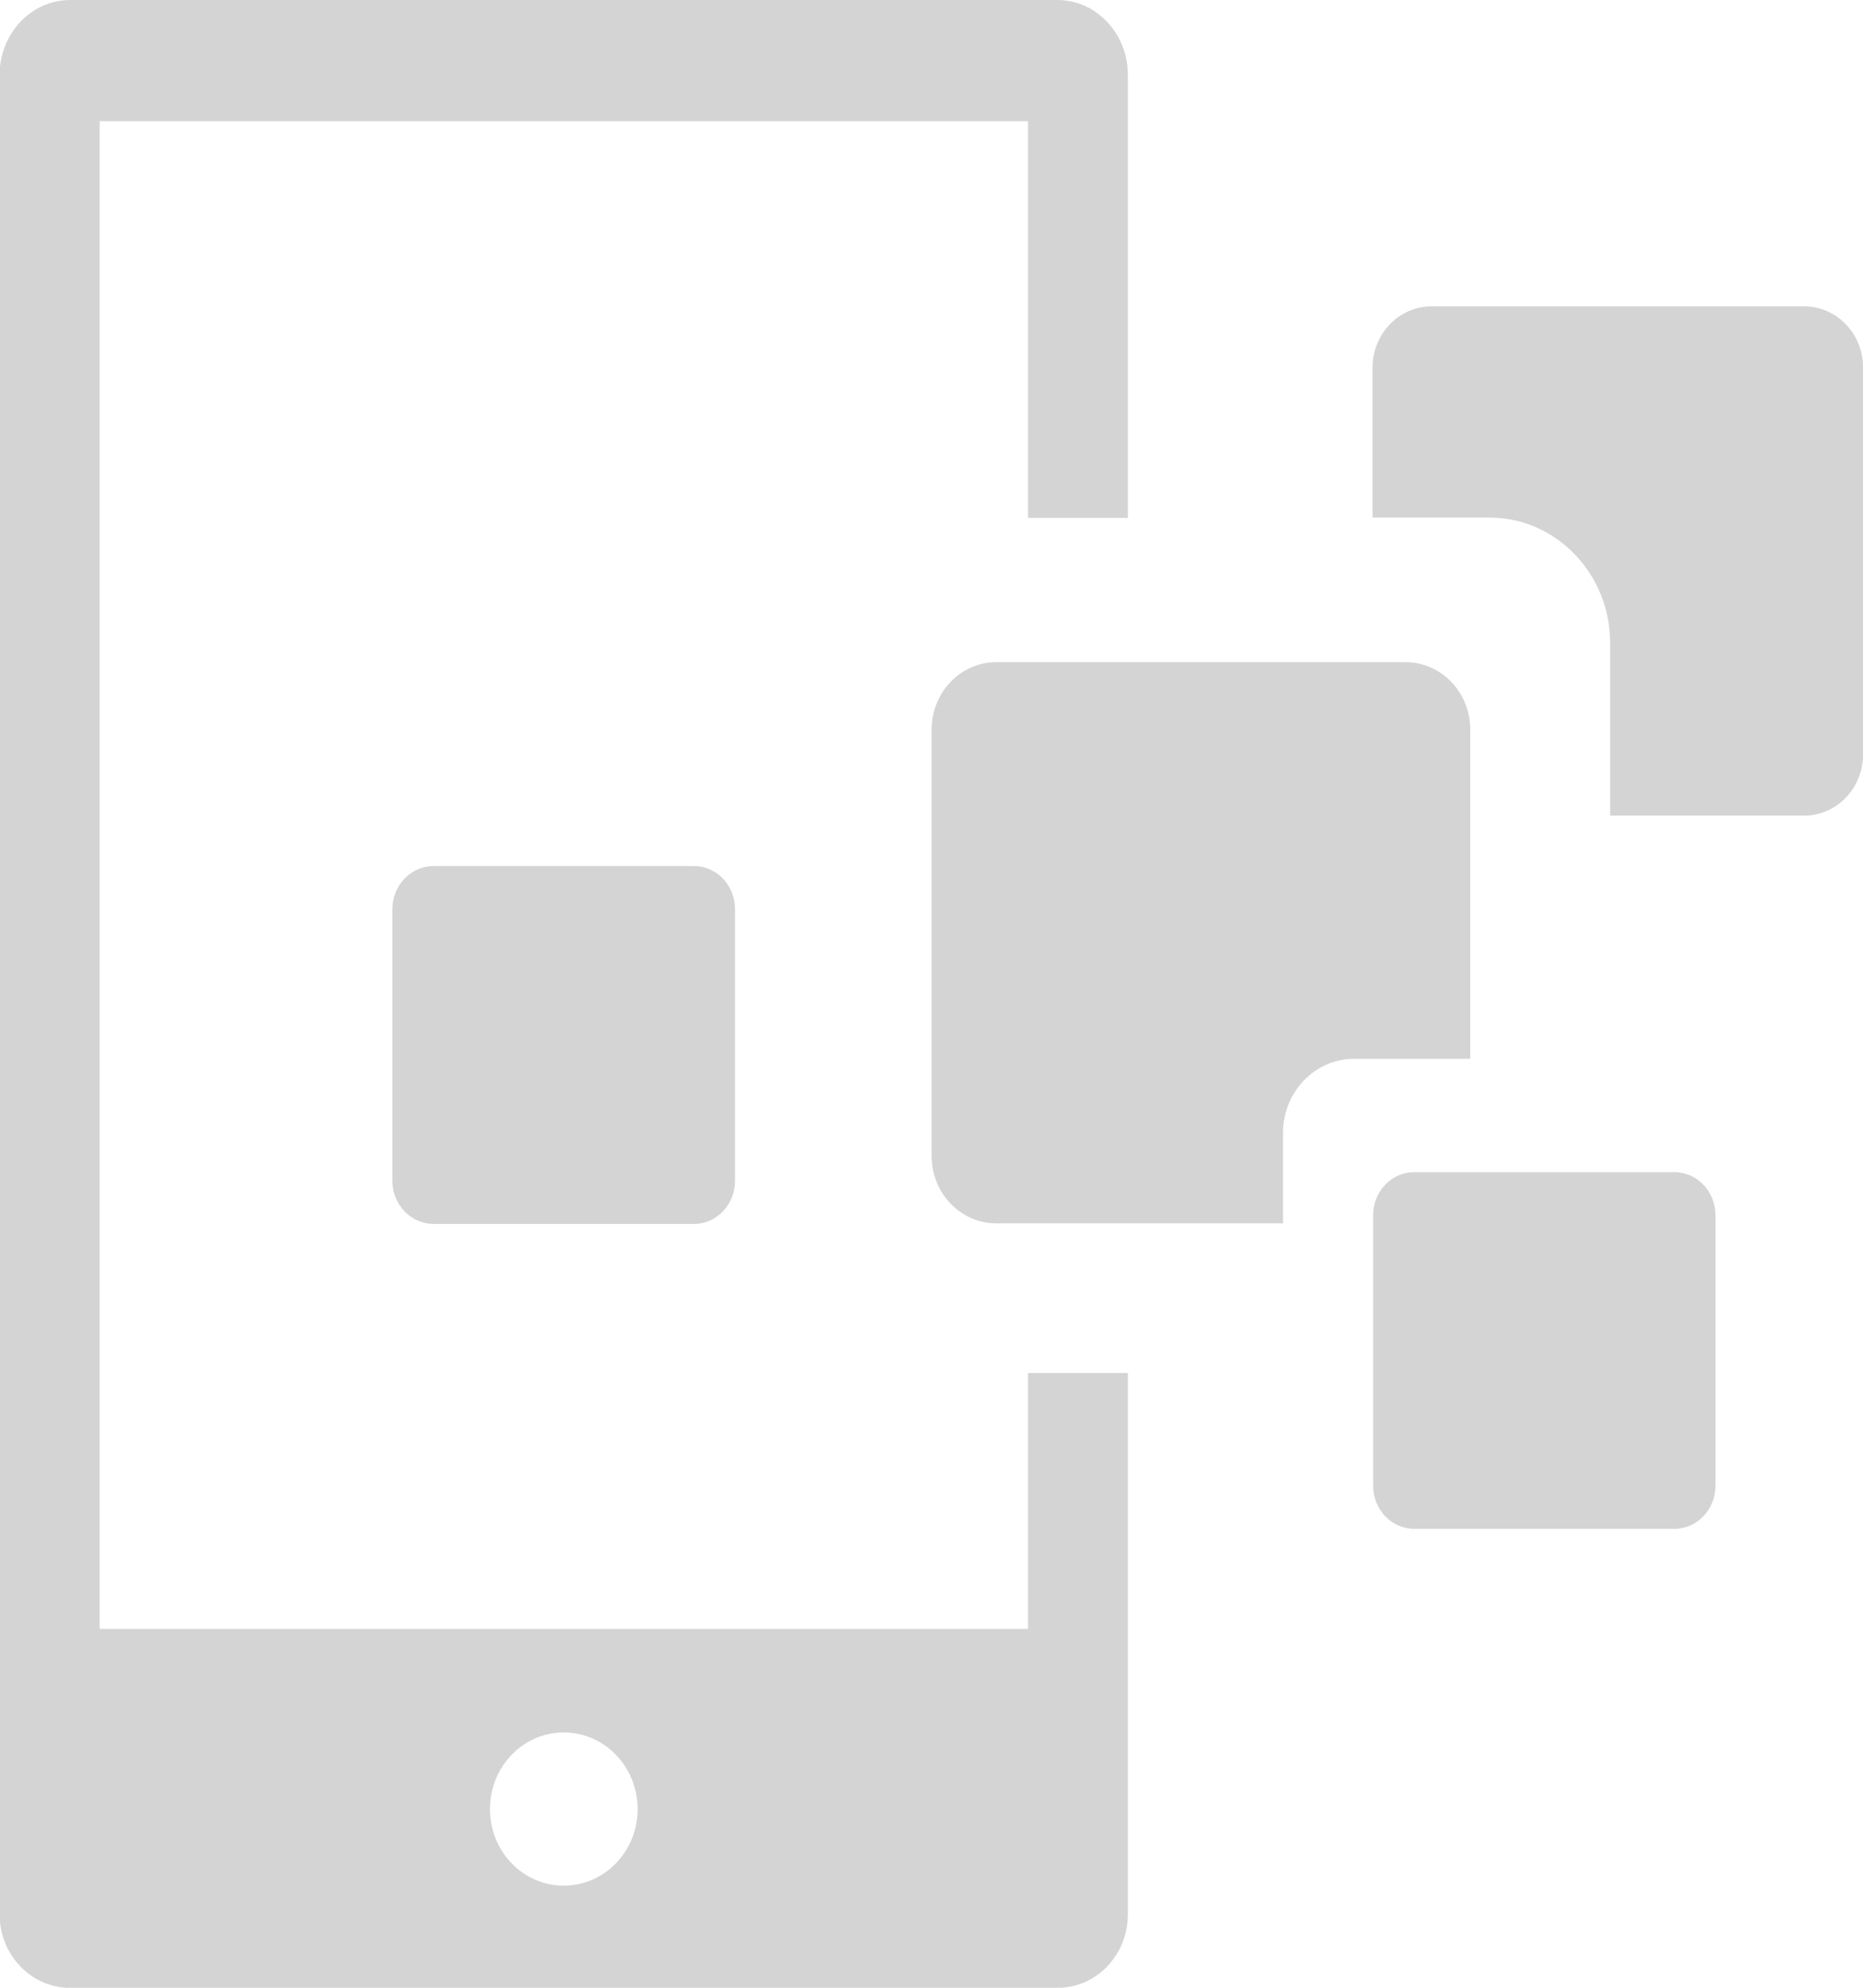 <svg xmlns="http://www.w3.org/2000/svg" xmlns:xlink="http://www.w3.org/1999/xlink" preserveAspectRatio="xMidYMid" width="15" height="16" viewBox="0 0 15 16">
  <defs>
    <style>
      .cls-1 {
        fill: #d4d4d4;
        fill-rule: evenodd;
      }
    </style>
  </defs>
  <path d="M14.527,6.565 L12.964,6.565 L12.964,5.174 C12.964,4.619 12.528,4.166 11.993,4.166 L11.051,4.166 L11.051,2.959 C11.051,2.687 11.264,2.466 11.526,2.466 L14.527,2.466 C14.788,2.466 15.001,2.687 15.001,2.959 L15.001,6.070 C15.001,6.344 14.788,6.565 14.527,6.565 ZM3.492,9.852 C3.309,9.852 3.159,9.696 3.159,9.505 L3.159,7.318 C3.159,7.126 3.309,6.971 3.492,6.971 L5.587,6.971 C5.770,6.971 5.918,7.126 5.918,7.318 L5.918,9.505 C5.918,9.696 5.770,9.852 5.587,9.852 L3.492,9.852 ZM8.277,0.975 L0.802,0.975 L0.802,13.112 L8.277,13.112 L8.277,11.052 L9.081,11.052 L9.081,15.409 C9.081,15.737 8.828,16.001 8.513,16.001 L0.565,16.001 C0.252,16.001 -0.003,15.737 -0.003,15.409 L-0.003,0.602 C-0.003,0.269 0.252,-0.000 0.565,-0.000 L8.513,-0.000 C8.612,-0.000 8.705,0.027 8.785,0.073 C8.817,0.092 8.846,0.114 8.874,0.138 C9.001,0.248 9.081,0.415 9.081,0.602 L9.081,4.169 L8.277,4.169 L8.277,0.975 ZM4.539,15.178 C4.868,15.178 5.134,14.902 5.134,14.562 C5.134,14.222 4.868,13.945 4.539,13.945 C4.210,13.945 3.945,14.222 3.945,14.562 C3.945,14.902 4.210,15.178 4.539,15.178 ZM8.022,9.847 C7.734,9.847 7.501,9.605 7.501,9.304 L7.501,5.873 C7.501,5.573 7.734,5.330 8.022,5.330 L11.317,5.330 C11.604,5.330 11.838,5.573 11.838,5.873 L11.838,8.523 L10.901,8.523 C10.586,8.523 10.330,8.791 10.330,9.119 L10.330,9.847 L8.022,9.847 ZM11.387,9.435 L13.481,9.435 C13.665,9.435 13.812,9.591 13.812,9.781 L13.812,11.960 C13.812,12.150 13.665,12.306 13.481,12.306 L11.387,12.306 C11.203,12.306 11.056,12.150 11.056,11.960 L11.056,9.781 C11.056,9.591 11.203,9.435 11.387,9.435 Z" class="cls-1"/>
</svg>
